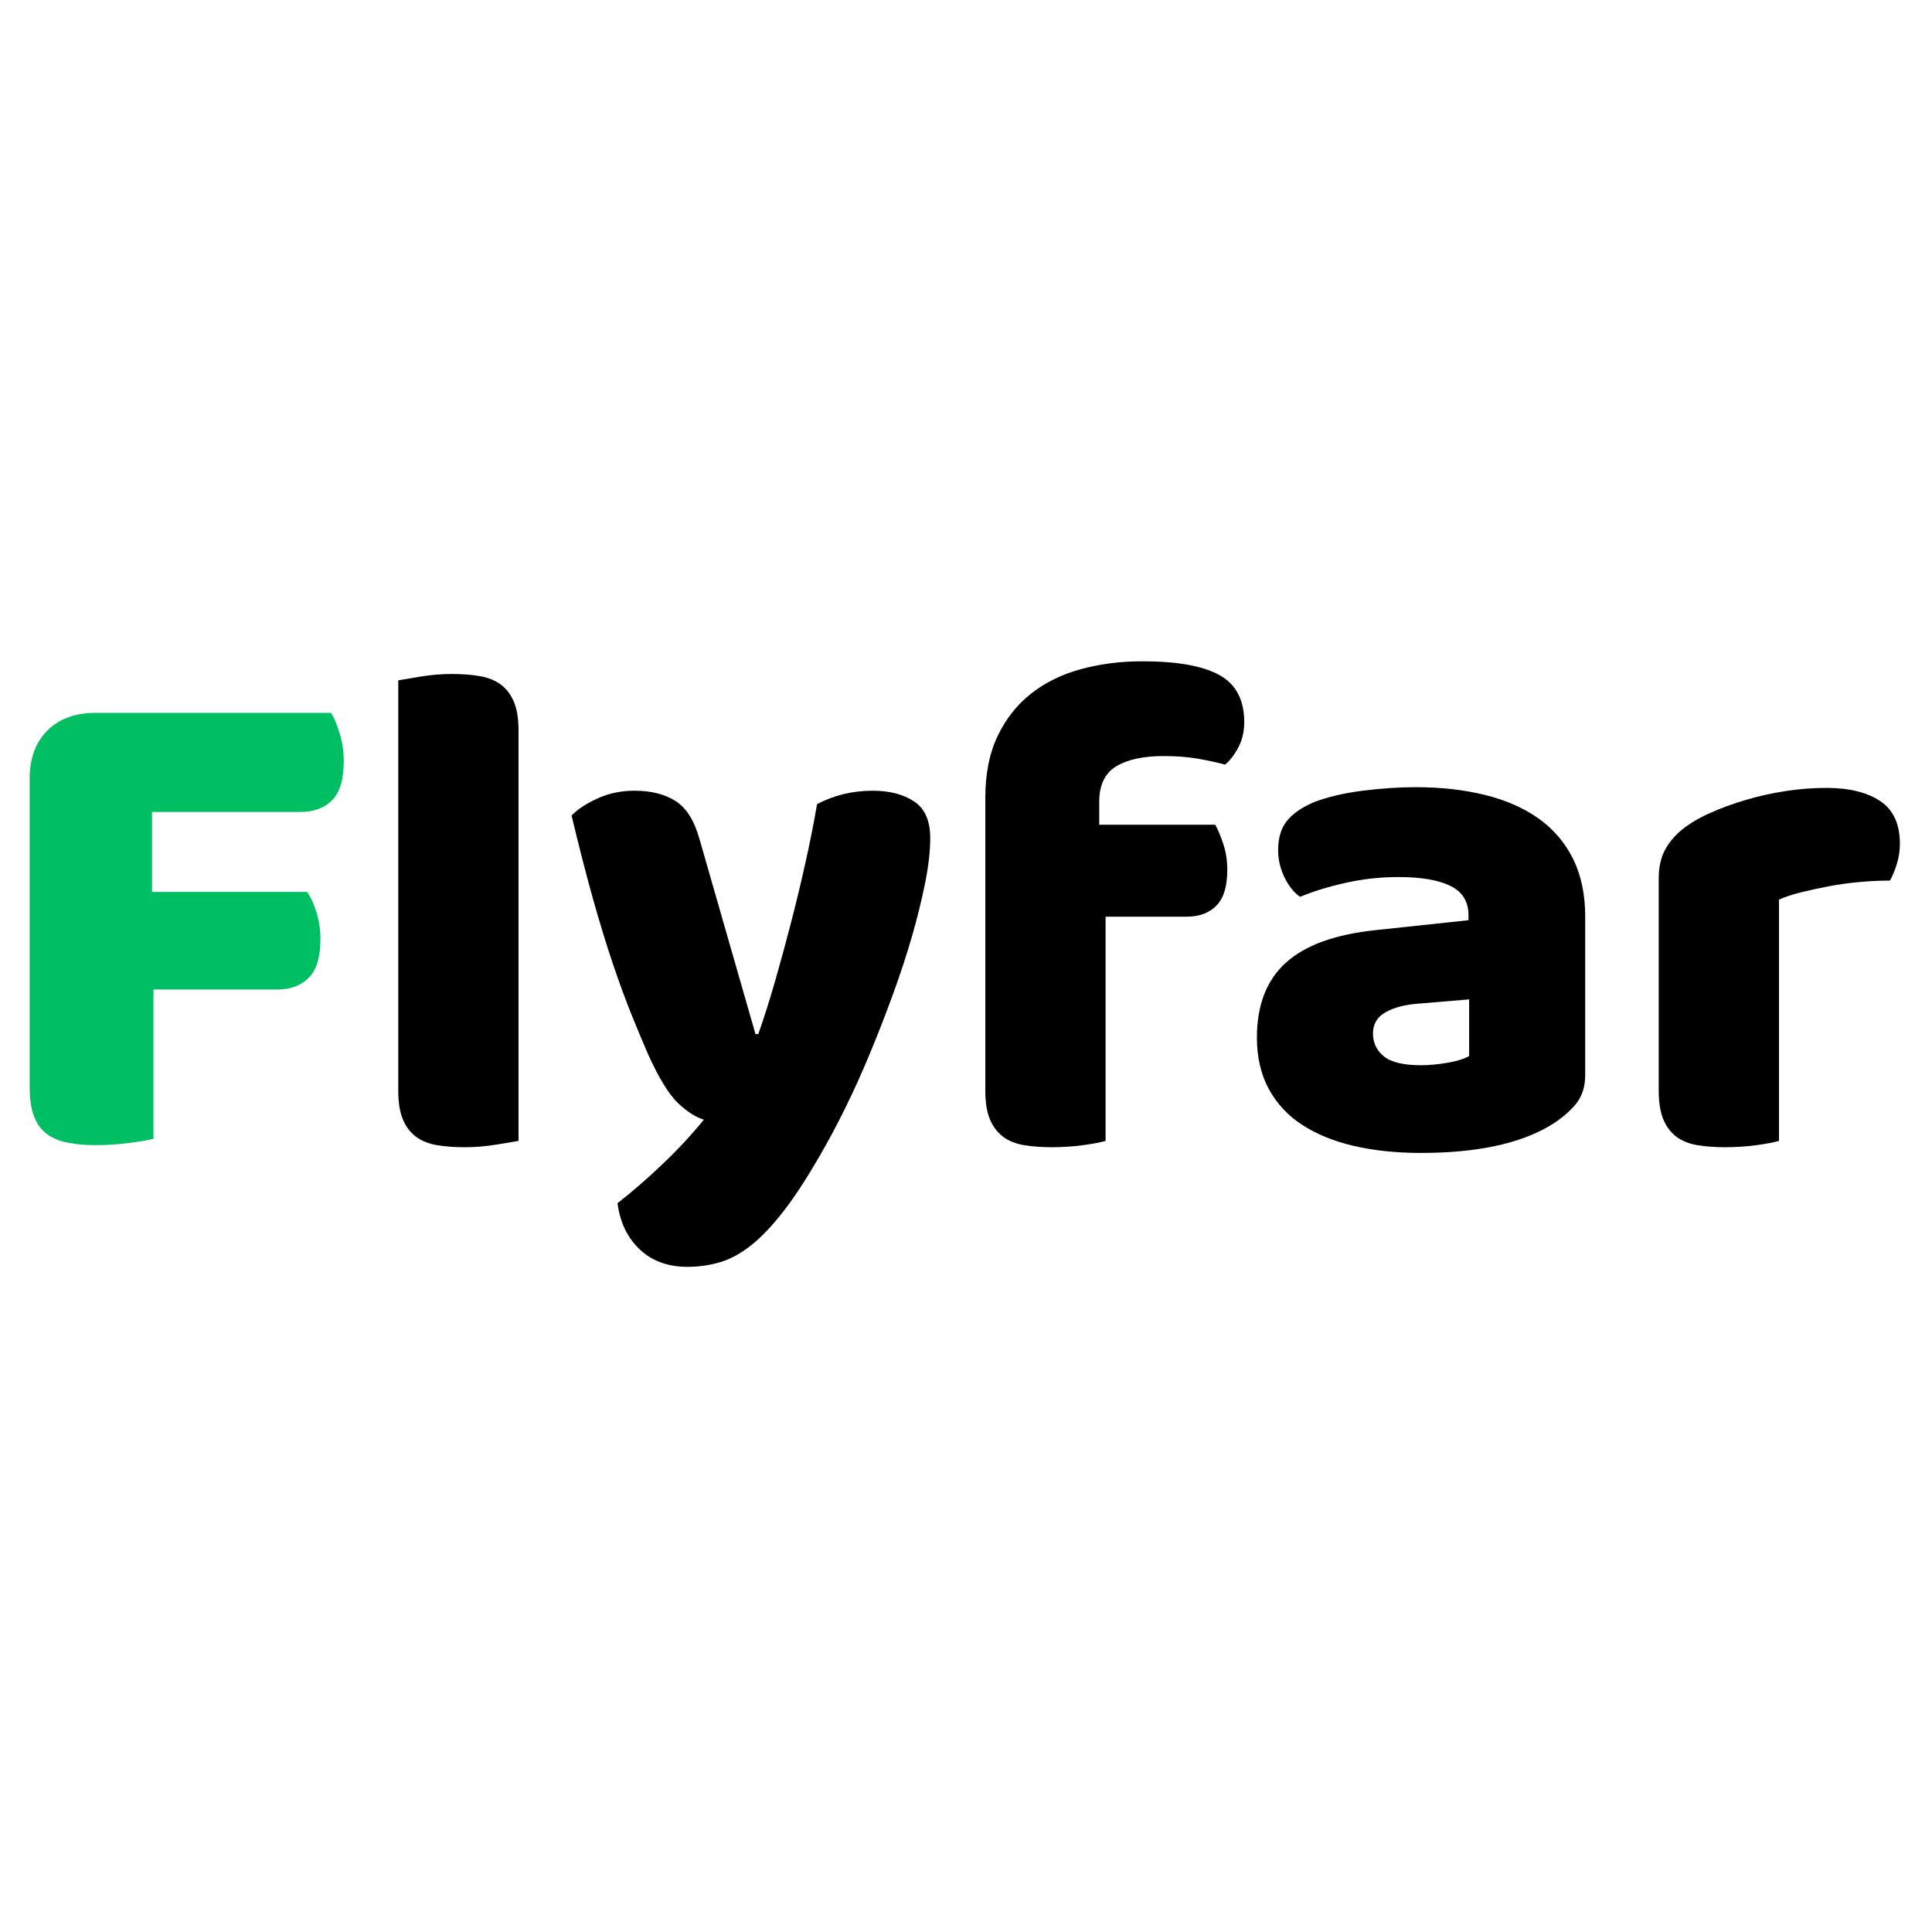 <?xml version="1.0" encoding="utf-8"?>
<svg xmlns="http://www.w3.org/2000/svg" width="500" zoomAndPan="magnify" viewBox="3.172 115.791 375.529 146.061" height="500" preserveAspectRatio="xMidYMid meet" version="1.0" xmlns:bx="https://boxy-svg.com">
  <defs>
    <g/>
    <bx:export>
      <bx:file format="svg" path="Sin título.svg"/>
    </bx:export>
  </defs>
  <g fill="#00bf63" fill-opacity="1">
    <g transform="translate(0, 222.953)">
      <g>
        <path d="M 67.516 -83.328 C 68.148 -82.316 68.719 -80.961 69.219 -79.266 C 69.727 -77.566 69.984 -75.801 69.984 -73.969 C 69.984 -70.395 69.227 -67.852 67.719 -66.344 C 66.207 -64.832 64.164 -64.078 61.594 -64.078 L 32.719 -64.078 L 32.719 -48.531 L 62.844 -48.531 C 63.57 -47.531 64.188 -46.203 64.688 -44.547 C 65.195 -42.898 65.453 -41.16 65.453 -39.328 C 65.453 -35.836 64.691 -33.336 63.172 -31.828 C 61.66 -30.316 59.625 -29.562 57.062 -29.562 L 33 -29.562 L 33 -0.547 C 31.988 -0.273 30.406 -0.004 28.25 0.266 C 26.102 0.547 23.973 0.688 21.859 0.688 C 19.754 0.688 17.898 0.523 16.297 0.203 C 14.691 -0.117 13.336 -0.691 12.234 -1.516 C 11.141 -2.336 10.316 -3.484 9.766 -4.953 C 9.211 -6.422 8.938 -8.344 8.938 -10.719 L 8.938 -70.531 C 8.938 -74.477 10.082 -77.598 12.375 -79.891 C 14.664 -82.18 17.781 -83.328 21.719 -83.328 Z M 67.516 -83.328 "/>
      </g>
    </g>
  </g>
  <g fill="#000000" fill-opacity="1">
    <g transform="translate(73.022, 222.953)">
      <g>
        <path d="M 30.938 -0.141 C 29.926 0.047 28.438 0.297 26.469 0.609 C 24.5 0.93 22.504 1.094 20.484 1.094 C 18.473 1.094 16.664 0.957 15.062 0.688 C 13.457 0.414 12.102 -0.129 11 -0.953 C 9.895 -1.785 9.047 -2.91 8.453 -4.328 C 7.859 -5.754 7.562 -7.613 7.562 -9.906 L 7.562 -89.656 C 8.57 -89.832 10.062 -90.082 12.031 -90.406 C 14 -90.727 15.992 -90.891 18.016 -90.891 C 20.023 -90.891 21.832 -90.75 23.438 -90.469 C 25.039 -90.195 26.395 -89.648 27.5 -88.828 C 28.602 -88.004 29.453 -86.879 30.047 -85.453 C 30.641 -84.035 30.938 -82.18 30.938 -79.891 Z M 30.938 -0.141 "/>
      </g>
    </g>
  </g>
  <g fill="#000000" fill-opacity="1">
    <g transform="translate(111.517, 222.953)">
      <g>
        <path d="M 17.594 -17.047 C 16.594 -19.336 15.52 -21.906 14.375 -24.75 C 13.227 -27.594 12.035 -30.848 10.797 -34.516 C 9.555 -38.18 8.27 -42.375 6.938 -47.094 C 5.613 -51.812 4.219 -57.242 2.75 -63.391 C 4.031 -64.672 5.75 -65.789 7.906 -66.75 C 10.062 -67.719 12.422 -68.203 14.984 -68.203 C 18.191 -68.203 20.848 -67.535 22.953 -66.203 C 25.066 -64.879 26.629 -62.383 27.641 -58.719 L 38.5 -20.906 L 39.047 -20.906 C 40.148 -24.02 41.227 -27.41 42.281 -31.078 C 43.332 -34.742 44.363 -38.523 45.375 -42.422 C 46.383 -46.316 47.32 -50.211 48.188 -54.109 C 49.062 -58.004 49.82 -61.832 50.469 -65.594 C 53.758 -67.332 57.379 -68.203 61.328 -68.203 C 64.535 -68.203 67.191 -67.516 69.297 -66.141 C 71.41 -64.766 72.469 -62.379 72.469 -58.984 C 72.469 -56.516 72.145 -53.648 71.5 -50.391 C 70.852 -47.141 70.004 -43.68 68.953 -40.016 C 67.898 -36.348 66.66 -32.566 65.234 -28.672 C 63.816 -24.773 62.328 -20.945 60.766 -17.188 C 59.211 -13.426 57.609 -9.875 55.953 -6.531 C 54.305 -3.188 52.707 -0.188 51.156 2.469 C 48.582 6.969 46.195 10.633 44 13.469 C 41.801 16.312 39.691 18.535 37.672 20.141 C 35.66 21.742 33.645 22.844 31.625 23.438 C 29.602 24.039 27.492 24.344 25.297 24.344 C 21.453 24.344 18.336 23.195 15.953 20.906 C 13.566 18.613 12.145 15.633 11.688 11.969 C 14.625 9.676 17.555 7.129 20.484 4.328 C 23.422 1.535 26.082 -1.328 28.469 -4.266 C 26.906 -4.723 25.227 -5.797 23.438 -7.484 C 21.656 -9.18 19.707 -12.367 17.594 -17.047 Z M 17.594 -17.047 "/>
      </g>
    </g>
  </g>
  <g fill="#000000" fill-opacity="1">
    <g transform="translate(187.27, 222.953)">
      <g>
        <path d="M 7.422 -66.828 C 7.422 -71.504 8.223 -75.516 9.828 -78.859 C 11.43 -82.203 13.609 -84.953 16.359 -87.109 C 19.109 -89.266 22.336 -90.844 26.047 -91.844 C 29.766 -92.852 33.734 -93.359 37.953 -93.359 C 44.734 -93.359 49.727 -92.461 52.938 -90.672 C 56.145 -88.891 57.75 -85.844 57.75 -81.531 C 57.75 -79.695 57.359 -78.047 56.578 -76.578 C 55.797 -75.117 54.945 -74.02 54.031 -73.281 C 52.289 -73.738 50.477 -74.129 48.594 -74.453 C 46.719 -74.773 44.547 -74.938 42.078 -74.938 C 38.129 -74.938 35.055 -74.27 32.859 -72.938 C 30.66 -71.613 29.562 -69.301 29.562 -66 L 29.562 -61.594 L 52.109 -61.594 C 52.66 -60.594 53.188 -59.332 53.688 -57.812 C 54.195 -56.301 54.453 -54.629 54.453 -52.797 C 54.453 -49.586 53.738 -47.27 52.312 -45.844 C 50.895 -44.426 48.992 -43.719 46.609 -43.719 L 30.797 -43.719 L 30.797 -0.141 C 29.879 0.141 28.438 0.414 26.469 0.688 C 24.5 0.957 22.457 1.094 20.344 1.094 C 18.332 1.094 16.523 0.957 14.922 0.688 C 13.316 0.414 11.961 -0.129 10.859 -0.953 C 9.766 -1.785 8.914 -2.91 8.312 -4.328 C 7.719 -5.754 7.422 -7.613 7.422 -9.906 Z M 7.422 -66.828 "/>
      </g>
    </g>
  </g>
  <g fill="#000000" fill-opacity="1">
    <g transform="translate(243.637, 222.953)">
      <g>
        <path d="M 35.75 -14.844 C 37.312 -14.844 39.031 -15.004 40.906 -15.328 C 42.781 -15.648 44.176 -16.086 45.094 -16.641 L 45.094 -27.641 L 35.203 -26.812 C 32.629 -26.625 30.52 -26.07 28.875 -25.156 C 27.227 -24.238 26.406 -22.863 26.406 -21.031 C 26.406 -19.195 27.113 -17.707 28.531 -16.562 C 29.945 -15.414 32.352 -14.844 35.75 -14.844 Z M 34.656 -68.891 C 39.602 -68.891 44.113 -68.383 48.188 -67.375 C 52.27 -66.363 55.754 -64.828 58.641 -62.766 C 61.523 -60.703 63.75 -58.086 65.312 -54.922 C 66.875 -51.766 67.656 -48.031 67.656 -43.719 L 67.656 -12.922 C 67.656 -10.535 66.988 -8.586 65.656 -7.078 C 64.32 -5.566 62.738 -4.258 60.906 -3.156 C 54.945 0.414 46.562 2.203 35.75 2.203 C 30.895 2.203 26.52 1.742 22.625 0.828 C 18.727 -0.086 15.379 -1.461 12.578 -3.297 C 9.785 -5.129 7.629 -7.469 6.109 -10.312 C 4.598 -13.156 3.844 -16.457 3.844 -20.219 C 3.844 -26.539 5.723 -31.395 9.484 -34.781 C 13.242 -38.176 19.066 -40.285 26.953 -41.109 L 44.969 -43.031 L 44.969 -44 C 44.969 -46.656 43.797 -48.555 41.453 -49.703 C 39.117 -50.848 35.75 -51.422 31.344 -51.422 C 27.863 -51.422 24.473 -51.051 21.172 -50.312 C 17.867 -49.582 14.891 -48.672 12.234 -47.578 C 11.047 -48.398 10.035 -49.66 9.203 -51.359 C 8.379 -53.055 7.969 -54.82 7.969 -56.656 C 7.969 -59.031 8.539 -60.926 9.688 -62.344 C 10.832 -63.77 12.598 -64.988 14.984 -66 C 17.641 -67.008 20.781 -67.742 24.406 -68.203 C 28.031 -68.66 31.445 -68.891 34.656 -68.891 Z M 34.656 -68.891 "/>
      </g>
    </g>
  </g>
  <g fill="#000000" fill-opacity="1">
    <g transform="translate(318.428, 222.953)">
      <g>
        <path d="M 30.531 -0.141 C 29.613 0.141 28.164 0.414 26.188 0.688 C 24.219 0.957 22.18 1.094 20.078 1.094 C 18.055 1.094 16.242 0.957 14.641 0.688 C 13.035 0.414 11.68 -0.129 10.578 -0.953 C 9.484 -1.785 8.641 -2.91 8.047 -4.328 C 7.453 -5.754 7.156 -7.613 7.156 -9.906 L 7.156 -51.156 C 7.156 -53.258 7.539 -55.066 8.312 -56.578 C 9.094 -58.086 10.219 -59.441 11.688 -60.641 C 13.156 -61.828 14.961 -62.898 17.109 -63.859 C 19.266 -64.828 21.582 -65.676 24.062 -66.406 C 26.539 -67.145 29.109 -67.719 31.766 -68.125 C 34.422 -68.539 37.078 -68.75 39.734 -68.75 C 44.141 -68.75 47.625 -67.898 50.188 -66.203 C 52.75 -64.504 54.031 -61.734 54.031 -57.891 C 54.031 -56.609 53.848 -55.348 53.484 -54.109 C 53.117 -52.867 52.66 -51.742 52.109 -50.734 C 50.18 -50.734 48.207 -50.641 46.188 -50.453 C 44.176 -50.273 42.207 -50.004 40.281 -49.641 C 38.363 -49.273 36.555 -48.883 34.859 -48.469 C 33.16 -48.051 31.719 -47.57 30.531 -47.031 Z M 30.531 -0.141 "/>
      </g>
    </g>
  </g>
</svg>